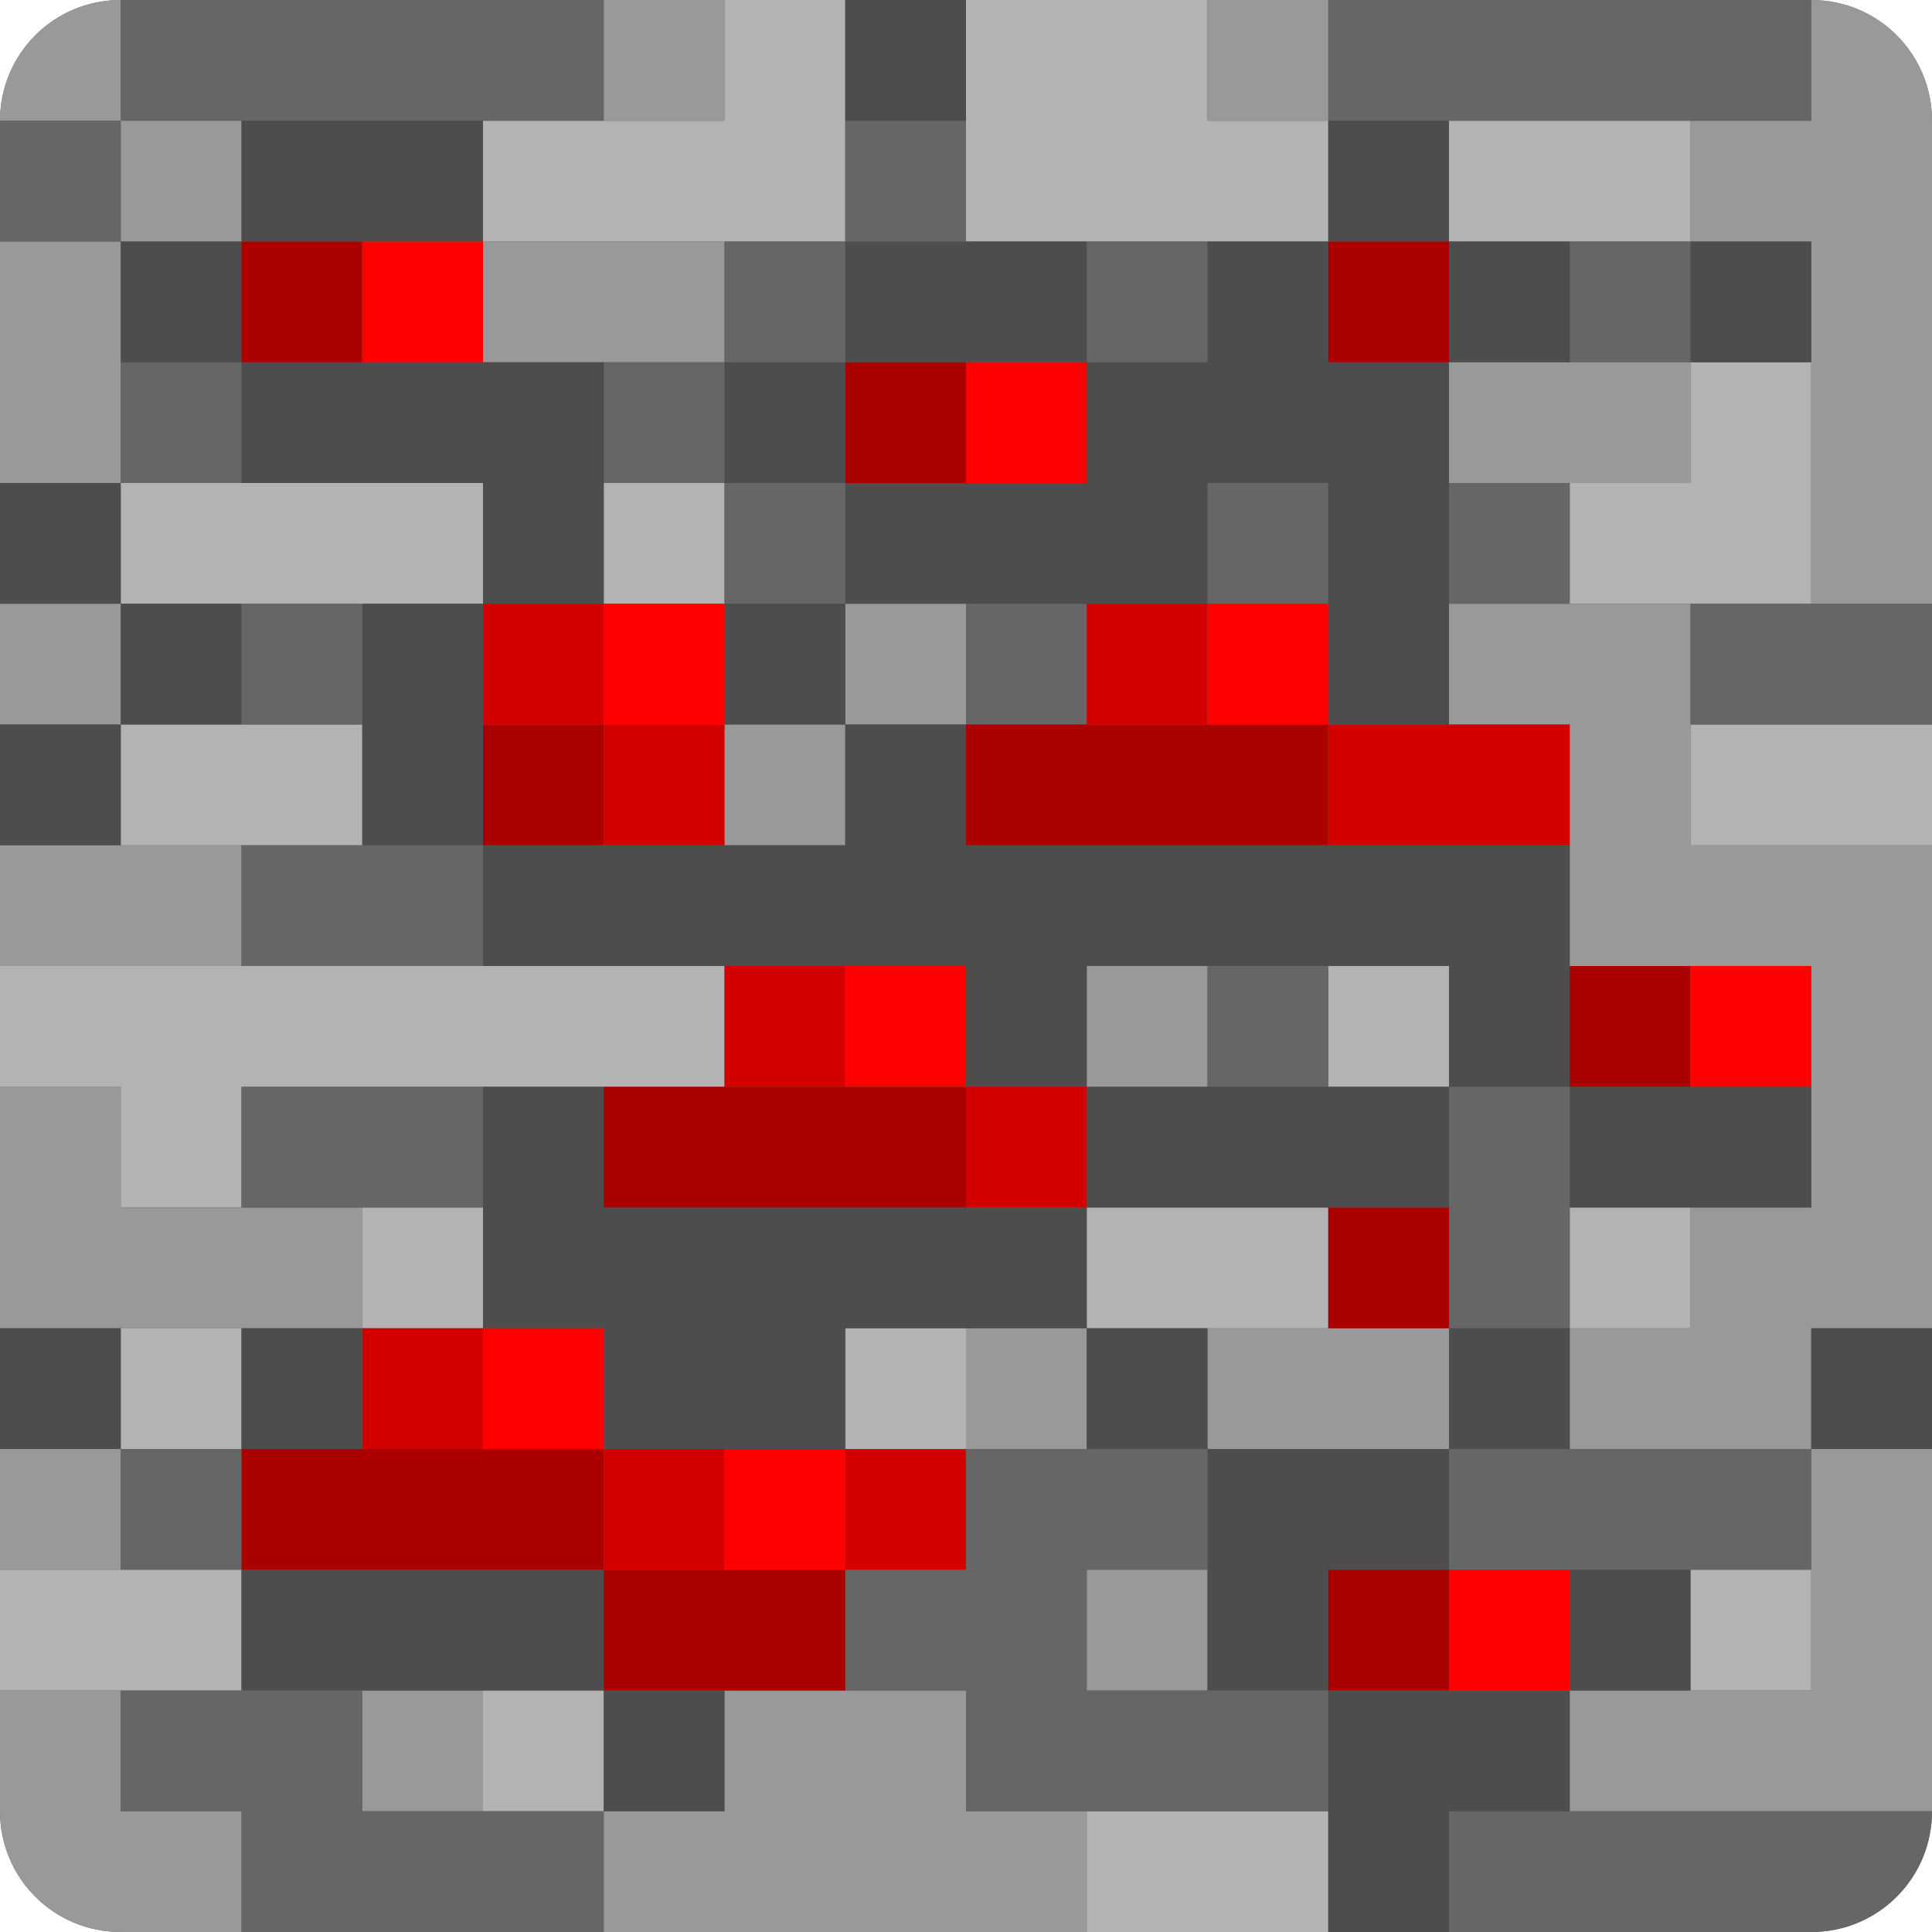 <?xml version="1.0" encoding="UTF-8" standalone="no"?>
<!-- Created with Inkscape (http://www.inkscape.org/) -->

<svg
   width="160mm"
   height="160mm"
   viewBox="0 0 160 160"
   version="1.1"
   id="svg1"
   inkscape:version="1.4 (1:1.4+202410161351+e7c3feb100)"
   sodipodi:docname="color-blending-original-redstone.svg"
   xmlns:inkscape="http://www.inkscape.org/namespaces/inkscape"
   xmlns:sodipodi="http://sodipodi.sourceforge.net/DTD/sodipodi-0.dtd"
   xmlns="http://www.w3.org/2000/svg"
   xmlns:svg="http://www.w3.org/2000/svg">
  <sodipodi:namedview
     id="namedview1"
     pagecolor="#ffffff"
     bordercolor="#666666"
     borderopacity="1.0"
     inkscape:showpageshadow="2"
     inkscape:pageopacity="0.0"
     inkscape:pagecheckerboard="0"
     inkscape:deskcolor="#d1d1d1"
     inkscape:document-units="mm"
     inkscape:zoom="1.2132366"
     inkscape:cx="245.21185"
     inkscape:cy="345.35719"
     inkscape:window-width="2560"
     inkscape:window-height="1393"
     inkscape:window-x="1920"
     inkscape:window-y="22"
     inkscape:window-maximized="1"
     inkscape:current-layer="layer1" />
  <defs
     id="defs1" />
  <g
     inkscape:label="Layer 1"
     inkscape:groupmode="layer"
     id="layer1"
     transform="translate(-19.827,-27.966)">
    <path
       id="5x_20a"
       style="fill:#666666;stroke-width:2.4"
       d="M 29.827,27.966 H 169.828 c 5.54,0 10,4.46 10,10 V 177.966 c 0,5.54 -4.46,10 -10,10 H 29.827 c -5.54,0 -10,-4.46 -10,-10 V 37.966 c 0,-5.54 4.46,-10 10,-10 z"
       inkscape:label="5x_20a" />
    <path
       id="1a_4w"
       style="display:inline;fill:#b3b3b3;fill-opacity:1;stroke:none;stroke-width:2.862"
       d="m 119.827,27.966 v 10 h 10 v 10 h -10 -10 -10 v -10 -10 h 10 z m -30,0 v 10 10 h -10 -10 -10 v -10 h 10 10 v -10 z m 70,10 v 10 h -10 -10 v -10 h 10 z m 10,20 v 10 10 h -10 -10 v -10 h 10 v -10 z m -90,10 v 10 h -10 v -10 z m -20,0 v 10 h -10 -10 -10 v -10 h 10 10 z M 179.827,87.966 v 10 h -10 -10 v -10 h 10 z m -130,0 v 10 h -10 -10 v -10 h 10 z M 139.827,107.966 v 10 h -10 v -10 z m -60,0 v 10 h -10 -10 -10 -10 v 10 h -10 v -10 h -10 v -10 h 10 10 10 10 10 z m 80,20 v 10 h -10 v -10 z m -30,0 v 10 h -10 -10 v -10 h 10 z m -70,0 v 10 h -10 v -10 z m 40,10 v 10 H 89.827 v -10 z m -60,0 v 10 h -10 v -10 z m 130,20 v 10 h -10 v -10 z m -130,0 v 10 h -10 -10 v -10 h 10 z m 30,10 v 10 h -10 v -10 z m 60,10 v 10 h -10 -10 v -10 h 10 z"
       inkscape:label="1a_4w" />
    <path
       id="2a_3w"
       style="display:inline;fill:#999999;fill-opacity:1;stroke:none;stroke-width:2.862"
       inkscape:label="2a_3w"
       d="m 169.827,27.966 c 5.54,0 10,4.46 10,10 v 10 10 10 10 h -10 V 67.966 57.966 47.966 h -10 v -10 h 10 z m -40,0 v 10 h -10 v -10 z m -50,0 v 10 h -10 v -10 z m -50,0 v 10 h -10 c 0,-5.54 4.46,-10 10,-10 z m 0,10 h 10 v 10 h -10 z m 0,10 v 10 10 h -10 V 57.966 47.966 Z m 50,0 v 10 h -10 -10 V 47.966 h 10 z m 80,10 V 67.966 H 149.827 139.827 V 57.966 h 10 z m 0,20 v 10 10 h 10 10 v 10 10 10 10 h -10 v 10 H 159.827 149.827 v -10 h 10 v -10 h 10 v -10 -10 H 159.827 149.827 v -10 -10 h -10 v -10 h 10 z m 10,70 h 10 v 10 10 10 h -10 -10 -10 v -10 h 10 10 v -10 z M 99.827,77.966 v 10 H 89.827 v -10 z m -10,10 v 10 h -10 v -10 z m -60,-10 v 10 h -10 v -10 z m 10,20 v 10 h -10 -10 v -10 h 10 z m 80,10 v 10 h -10 v -10 z m -90,10 v 10 h 10 10 v 10 h -10 -10 -10 v -10 -10 z m 110,20 v 10 h -10 -10 v -10 h 10 z m -30,0 v 10 h -10 v -10 z m -80,10 v 10 h -10 v -10 z m 90,10 v 10 h -10 v -10 z m -20,10 V 177.966 h 10 v 10 H 69.827 V 177.966 h 10 v -10 h 10 z m -40,0 V 177.966 h -10 v -10 z m -30,0 V 177.966 h 10 v 10 h -10 c -5.54,0 -10,-4.46 -10,-10 v -10 z" />
    <path
       id="5a"
       style="display:inline;fill:#666666;fill-opacity:1;stroke:none;stroke-width:2.862"
       inkscape:label="5a"
       d="m 169.827,27.966 v 10 h -10 -10 -10 -10 v -10 h 30 z m -100,0 v 10 h -10 -10 -10 -10 v -10 z m -40,10 v 10 h -10 v -10 z m 70,0 V 47.966 H 89.827 V 37.966 Z M 89.827,47.966 v 10 h -10 V 47.966 Z m -10,10 v 10 h -10 V 57.966 Z m 0,10 h 10 v 10 h -10 z M 159.827,47.966 v 10 H 149.827 V 47.966 Z m -40,0 v 10 h -10 V 47.966 Z m -80,10 v 10 h -10 V 57.966 Z M 149.827,67.966 v 10 h -10 v -10 z m -20,0 v 10 h -10 v -10 z m 50,10 v 10 h -10 -10 v -10 h 10 z m -70,0 v 10 h -10 v -10 z m -60,0 v 10 h -10 v -10 z m 10,20 v 10 h -10 -10 v -10 h 10 z m 70,10 v 10 h -10 v -10 z m 20,10 v 10 10 h -10 v -10 -10 z m -90,0 v 10 h -10 -10 v -10 h 10 z m 110,30 v 10 h -10 -10 -10 v -10 h 10 10 z m -50,0 v 10 h -10 v 10 h 10 10 V 177.966 h -10 -10 -10 V 167.966 H 89.827 v -10 h 10 v -10 h 10 z m -80,0 v 10 h -10 v -10 z m 10,20 V 177.966 h 10 10 v 10 H 39.827 V 177.966 h -10 v -10 h 10 z M 179.827,177.966 c 0,5.54 -4.46,10 -10,10 h -10 -20 V 177.966 h 10 10 10 z" />
    <path
       id="2a_3k"
       style="display:inline;fill:#4d4d4d;fill-opacity:1;stroke:none;stroke-width:2.862"
       d="m 99.827,27.966 v 10 H 89.827 v -10 z m 40,10 v 10 h -10 v -10 z m -10,10 v 10 h 10 v 10 10 10 h -10 v -10 -10 h -10 v 10 h -10 -10 -10 v -10 h 10 10 v -10 h 10 v -10 z m -20,10 H 99.827 89.827 v -10 h 10 10 z m -20,0 v 10 h -10 v -10 z m 0,20 v 10 h -10 v -10 z m 0,10 h 10 v 10 h 10 10 10 10 10 v 10 10 h -10 v -10 h -10 -10 -10 v 10 h -10 v -10 h -10 -10 -10 -10 v -10 h 10 10 10 z m -30,10 h -10 v -10 -10 h 10 v 10 z m 0,-20 v -10 h -10 -10 v -10 h 10 10 10 v 10 10 z m -20,-20 h -10 v -10 h 10 z m 0,-10 v -10 h 10 10 v 10 h -10 z m 70,70 h 10 10 10 v 10 h -10 -10 -10 z m 0,10 v 10 H 99.827 89.827 v 10 h -10 -10 v -10 h -10 v -10 -10 h 10 v 10 h 10 10 10 z m 0,10 h 10 v 10 h -10 z m 10,10 h 10 10 v 10 h -10 v 10 h -10 v -10 z m 10,20 h 10 10 v 10 h -10 v 10 h -10 v -10 z m 20,0 v -10 h 10 v 10 z m -10,-20 v -10 h 10 v 10 z m 10,-30 h 10 10 v 10 h -10 -10 z M 139.827,57.966 v -10 h 10 v 10 z m 30,-10 v 10 h -10 v -10 z M 29.827,67.966 v 10 h -10 v -10 z m 0,10 h 10 v 10 h -10 z m 0,10 v 10 h -10 v -10 z M 179.827,137.966 v 10 h -10 v -10 z m -130,0 v 10 h -10 v -10 z m -20,0 v 10 h -10 v -10 z m 40,20 v 10 h -10 -10 -10 v -10 h 10 10 z m 0,10 h 10 v 10 h -10 z"
       inkscape:label="2a_3k" />
    <path
       id="4b_1k"
       style="fill:#aa0000;fill-opacity:1;stroke:none;stroke-width:1.292"
       d="m 139.827,47.966 v 10 h -10 V 47.966 Z m -90,0 v 10 h -10 V 47.966 Z m 50,10 v 10 h -10 v -10 z m 30,30 v 10 h -10 -10 -10 v -10 h 10 10 z m -60,0 v 10 h -10 V 87.966 Z M 159.827,107.966 v 10 h -10 v -10 z m -59.999,10 v 10 h -10 -10 v -10 h 10 z m -20,5.2e-4 v 10 h -10 v -10 z m 60,10 v 10 h -10 v -10 z m -70,20 v 10 h -10 -10 v -10 h 10 z m 0,10 h 10 10 v 10 h -10 -10 z m -20,-10 v 10 h -10 v -10 z m 90,10 v 10 h -10 v -10 z"
       inkscape:label="4b_1k" />
    <path
       id="2b_3w"
       style="fill:#ff0000;fill-opacity:1;stroke:none;stroke-width:1.292"
       d="m 59.827,47.966 v 10 h -10 V 47.966 Z m 50.001,10 v 10 h -10 v -10 z m 20,20 v 10 h -10 v -10 z m -50,0 v 10 h -10 v -10 z m 90,30 v 10 h -10 v -10 z m -69.999,0 v 10 H 89.827 v -10 z m -30,30 v 10 h -10 v -10 z m 20,10 v 10 h -10 v -10 z m 60,10 v 10 h -10 v -10 z"
       inkscape:label="2b_3w" />
    <path
       id="5b"
       style="fill:#d40000;fill-opacity:1;stroke:none;stroke-width:1.292"
       d="m 119.827,77.966 v 10 h -10 v -10 z m -50,0 v 10 h -10 v -10 z m 0,10 h 10 v 10 h -10 z m 80,0 v 10 h -10 -10 v -10 h 10 z M 89.827,107.966 v 10 h -10 v -10 z m 20,10 v 10 h -10 v -10 z m -50,20 v 10 h -10 v -10 z m 40,10 v 10 h -10 v -10 z m -20,0 v 10 h -10 v -10 z"
       inkscape:label="5b" />
  </g>
</svg>
